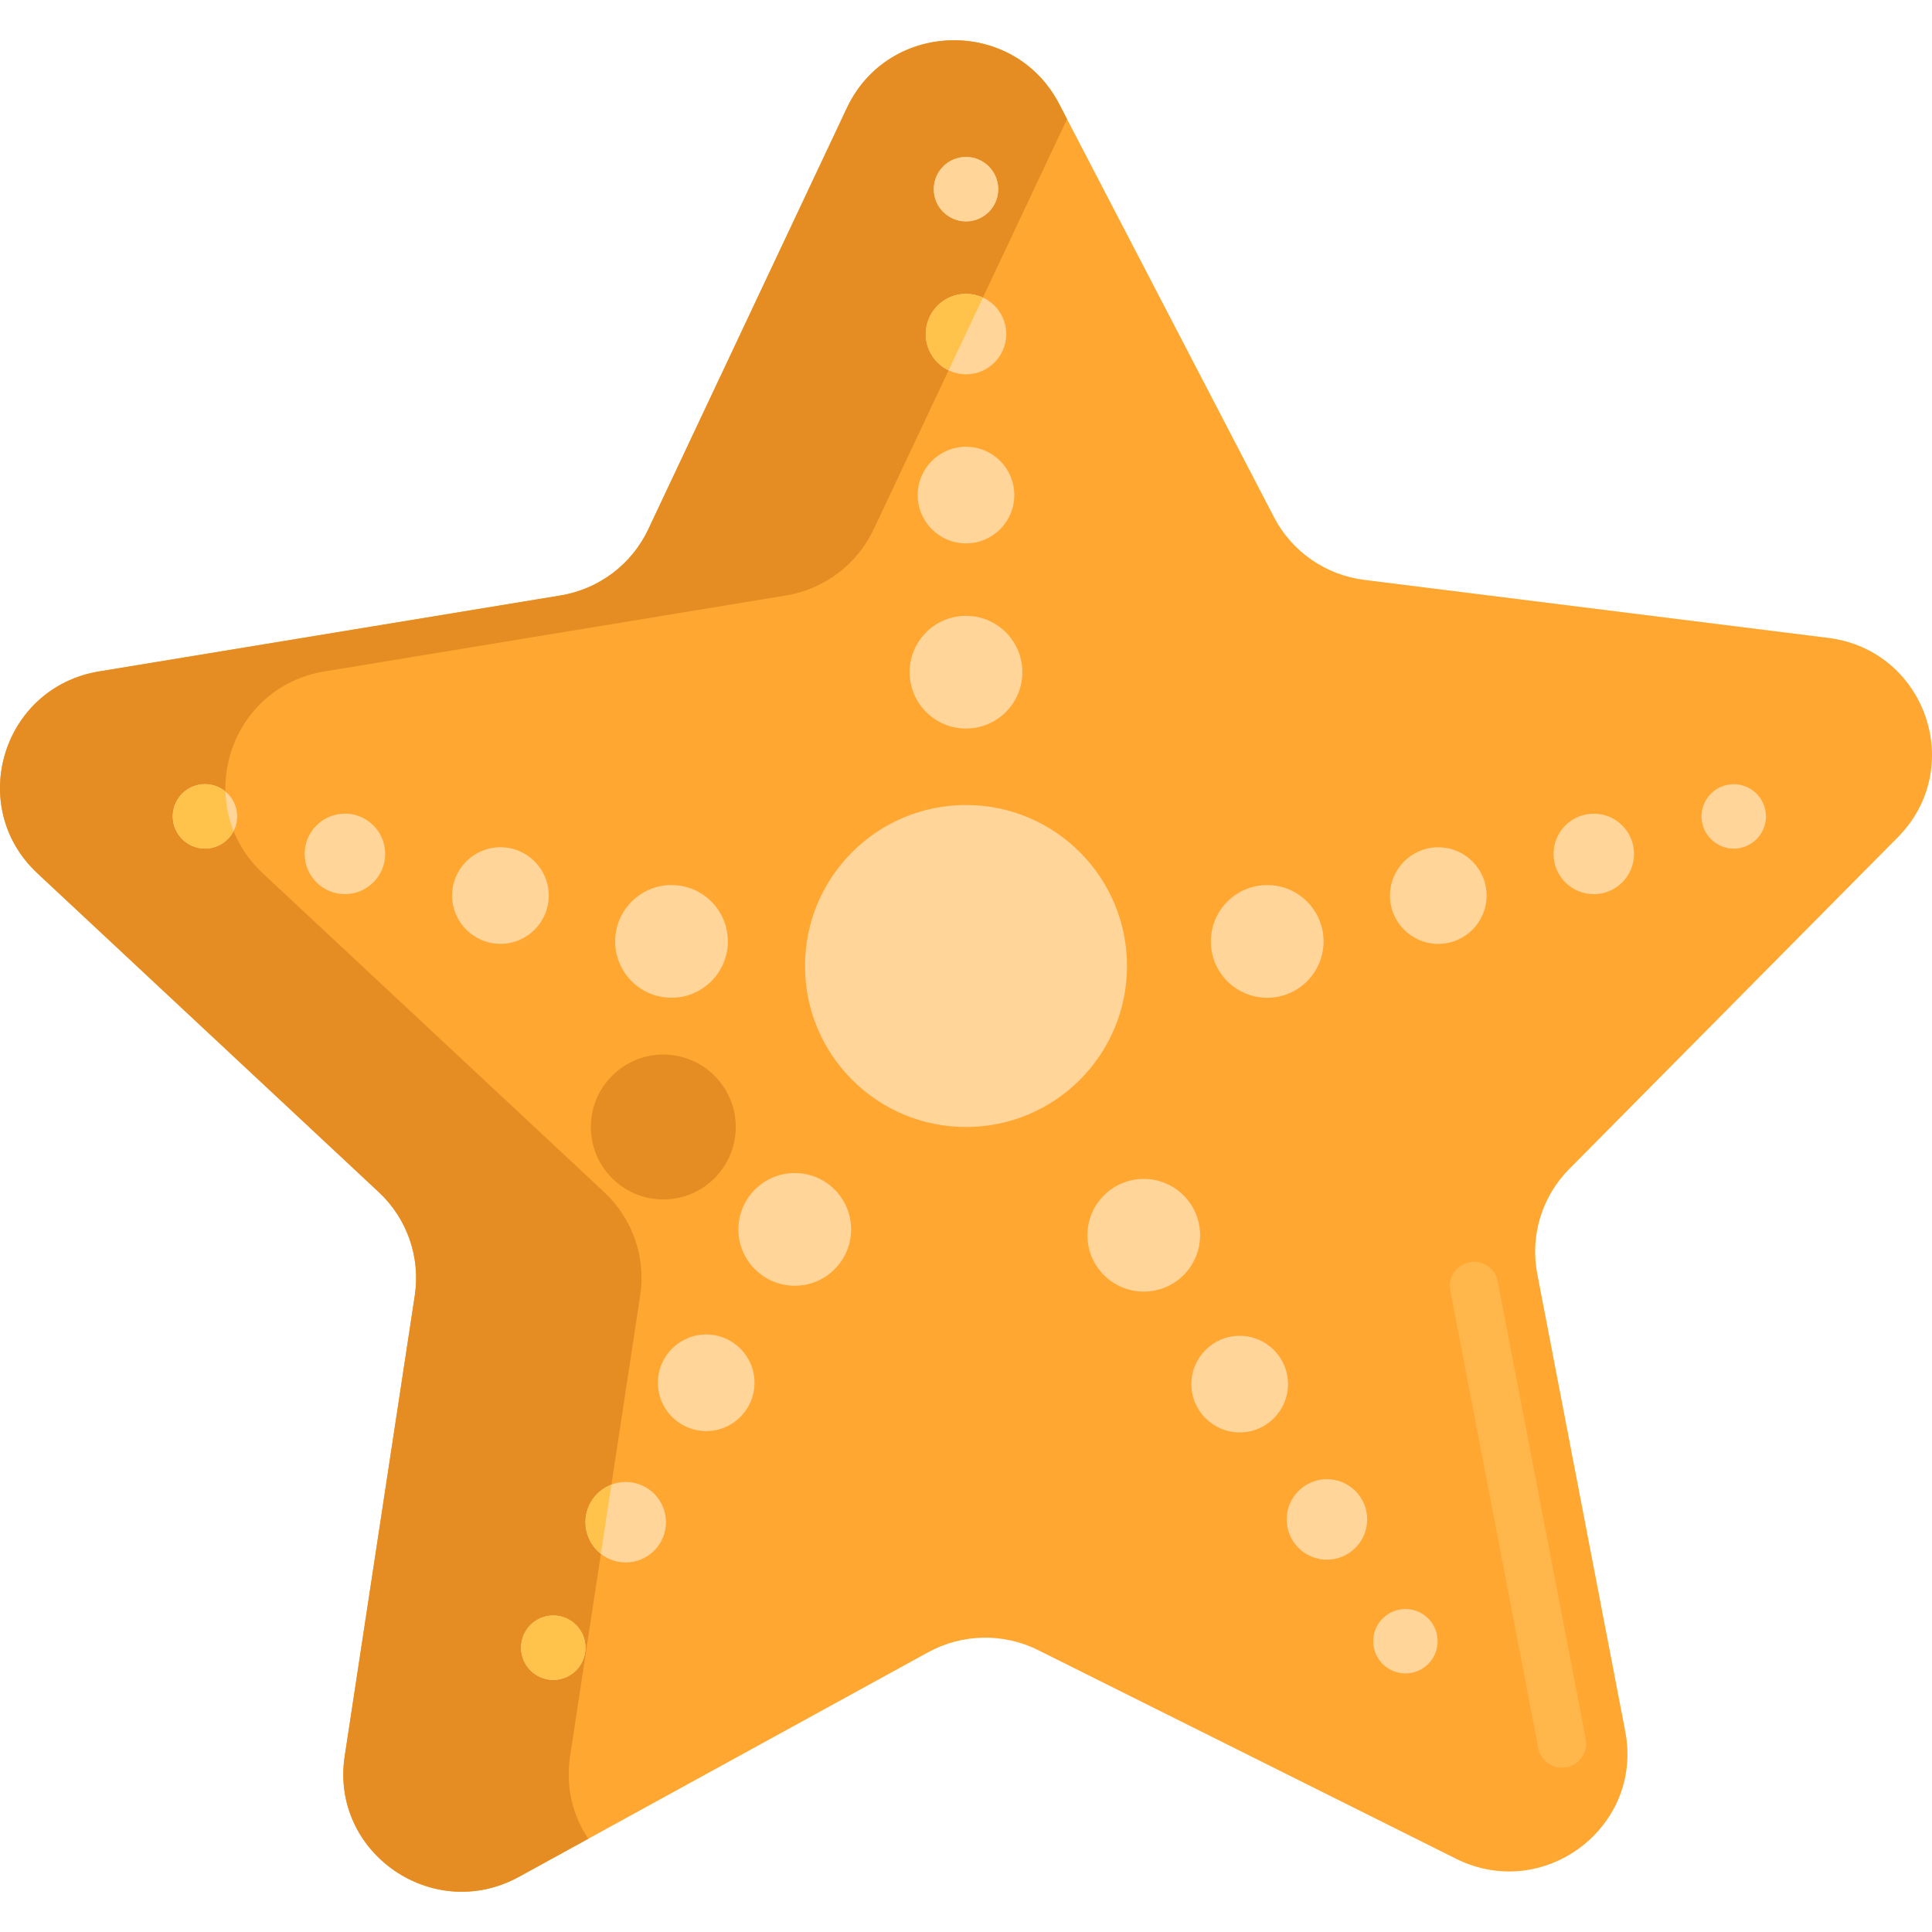 <svg height="480pt" viewBox="0 -10 480 480" width="480pt" xmlns="http://www.w3.org/2000/svg"><path d="m338.977 134.074 115.254 14.41c24.164 3.023 34.371 32.277 17.277 49.535l-81.652 82.434c-6.781 6.848-9.746 16.574-7.93 26.016l21.863 113.691c4.582 23.812-20.285 42.504-42.066 31.629l-103.762-51.805c-8.66-4.324-18.906-4.125-27.391.531l-101.656 55.781c-21.34 11.711-46.922-6.008-43.273-29.98l17.41-114.445c1.449-9.504-1.895-19.113-8.941-25.691l-84.809-79.207c-17.75-16.582-8.699-46.211 15.328-50.164l114.613-18.863c9.547-1.574 17.711-7.723 21.82-16.441l49.34-104.676c10.352-21.957 41.535-22.562 52.738-1.016l53.383 102.68c4.453 8.555 12.848 14.383 22.453 15.582zm0 0" fill="#ffa730"/><path d="m388.074 429.184c-2.82 0-5.336-1.992-5.887-4.867l-21.867-113.695c-.625-3.254 1.504-6.398 4.758-7.023 3.258-.629 6.402 1.504 7.023 4.758l21.871 113.695c.625 3.254-1.508 6.402-4.762 7.023-.379.078-.762.109-1.137.109zm0 0" fill="#ffb74b"/><path d="m141.641 426.32 17.41-114.445c1.449-9.504-1.895-19.113-8.941-25.691l-84.809-79.207c-17.75-16.582-8.699-46.211 15.328-50.164l114.613-18.867c9.551-1.57 17.711-7.719 21.82-16.438l48.039-101.922-1.961-3.773c-11.203-21.543-42.387-20.941-52.738 1.02l-49.34 104.676c-4.109 8.719-12.27 14.867-21.82 16.438l-114.613 18.867c-24.027 3.953-33.078 33.582-15.324 50.164l84.805 79.207c7.047 6.582 10.391 16.188 8.945 25.691l-17.414 114.445c-3.645 23.973 21.934 41.688 43.273 29.98l17.246-9.465c-3.805-5.664-5.699-12.758-4.52-20.516zm0 0" fill="#e58d23"/><g fill="#ffd59a"><path d="m280 230c0 22.094-17.906 40-40 40-22.09 0-40-17.906-40-40 0-22.09 17.91-40 40-40 22.094 0 40 17.91 40 40zm0 0"/><path d="m254 157c0 7.734-6.266 14-14 14-7.73 0-14-6.266-14-14 0-7.73 6.27-14 14-14 7.734 0 14 6.27 14 14zm0 0"/><path d="m252 113c0 6.629-5.371 12-12 12-6.625 0-12-5.371-12-12 0-6.625 5.375-12 12-12 6.629 0 12 5.375 12 12zm0 0"/><path d="m250 73c0 5.523-4.477 10-10 10s-10-4.477-10-10c0-5.52 4.477-10 10-10s10 4.48 10 10zm0 0"/><path d="m248 37c0 4.418-3.582 8-8 8s-8-3.582-8-8 3.582-8 8-8 8 3.582 8 8zm0 0"/><path d="m180.836 223.887c0 7.73-6.27 14-14 14-7.734 0-14-6.27-14-14 0-7.734 6.266-14 14-14 7.73 0 14 6.266 14 14zm0 0"/><path d="m136.332 212.496c0 6.629-5.371 12-12 12-6.625 0-12-5.371-12-12 0-6.625 5.375-12 12-12 6.629 0 12 5.375 12 12zm0 0"/><path d="m95.695 202.145c0 5.523-4.477 10-10 10-5.52 0-10-4.477-10-10 0-5.523 4.48-10 10-10 5.523 0 10 4.477 10 10zm0 0"/><path d="m58.922 192.824c0 4.418-3.582 8-8 8s-8-3.582-8-8 3.582-8 8-8 8 3.582 8 8zm0 0"/><path d="m211.457 295.441c0 7.73-6.27 14-14 14s-14-6.27-14-14c0-7.73 6.27-14 14-14s14 6.27 14 14zm0 0"/><path d="m187.457 333.547c0 6.629-5.371 12-12 12-6.629 0-12-5.371-12-12 0-6.625 5.371-12 12-12 6.629 0 12 5.375 12 12zm0 0"/><path d="m165.457 368.188c0 5.523-4.477 10-10 10-5.523 0-10-4.477-10-10s4.477-10 10-10c5.523 0 10 4.477 10 10zm0 0"/><path d="m145.457 399.367c0 4.418-3.582 8-8 8s-8-3.582-8-8c0-4.422 3.582-8 8-8s8 3.578 8 8zm0 0"/><path d="m298.164 296.895c0 7.734-6.27 14-14 14-7.734 0-14-6.266-14-14 0-7.73 6.266-14 14-14 7.73 0 14 6.27 14 14zm0 0"/><path d="m320 333.879c0 6.629-5.371 12-12 12-6.625 0-12-5.371-12-12 0-6.625 5.375-12 12-12 6.629 0 12 5.375 12 12zm0 0"/><path d="m339.672 367.5c0 5.523-4.477 10-10 10s-10-4.477-10-10 4.477-10 10-10 10 4.477 10 10zm0 0"/><path d="m357.176 397.758c0 4.422-3.582 8-8 8s-8-3.578-8-8c0-4.418 3.582-8 8-8s8 3.582 8 8zm0 0"/><path d="m328.836 223.895c0 7.734-6.27 14-14 14-7.734 0-14-6.266-14-14 0-7.73 6.266-14 14-14 7.73 0 14 6.27 14 14zm0 0"/><path d="m369.336 212.508c0 6.629-5.371 12-12 12-6.625 0-12-5.371-12-12 0-6.629 5.375-12 12-12 6.629 0 12 5.371 12 12zm0 0"/><path d="m405.973 202.156c0 5.523-4.477 10-10 10-5.523 0-10-4.477-10-10s4.477-10 10-10c5.523 0 10 4.477 10 10zm0 0"/><path d="m438.746 192.836c0 4.418-3.582 8-8 8-4.418 0-8-3.582-8-8 0-4.418 3.582-8 8-8 4.418 0 8 3.582 8 8zm0 0"/><path d="m248 37c0 4.418-3.582 8-8 8s-8-3.582-8-8 3.582-8 8-8 8 3.582 8 8zm0 0"/></g><path d="m145.457 399.367c0 4.418-3.582 8-8 8s-8-3.582-8-8c0-4.422 3.582-8 8-8s8 3.578 8 8zm0 0" fill="#ffc34c"/><path d="m146.797 363.188c-2.52 4.359-1.348 9.801 2.496 12.824l2.605-17.121c-2.07.789-3.906 2.23-5.102 4.297zm0 0" fill="#ffc34c"/><path d="m48.852 200.555c3.715.996 7.516-.801 9.191-4.09-1.27-3.168-1.926-6.48-2.023-9.785-.859-.711-1.871-1.273-3.023-1.582-4.27-1.145-8.656 1.387-9.801 5.656-1.145 4.27 1.391 8.656 5.656 9.801zm0 0" fill="#ffc34c"/><path d="m240 63c-5.52 0-10 4.48-10 10 0 3.973 2.336 7.375 5.691 8.988l8.5-18.035c-1.277-.594-2.688-.953-4.191-.953zm0 0" fill="#ffc34c"/><path d="m182.797 270c0 9.941-8.059 18-18 18s-18-8.059-18-18 8.059-18 18-18 18 8.059 18 18zm0 0" fill="#e58d23"/></svg>